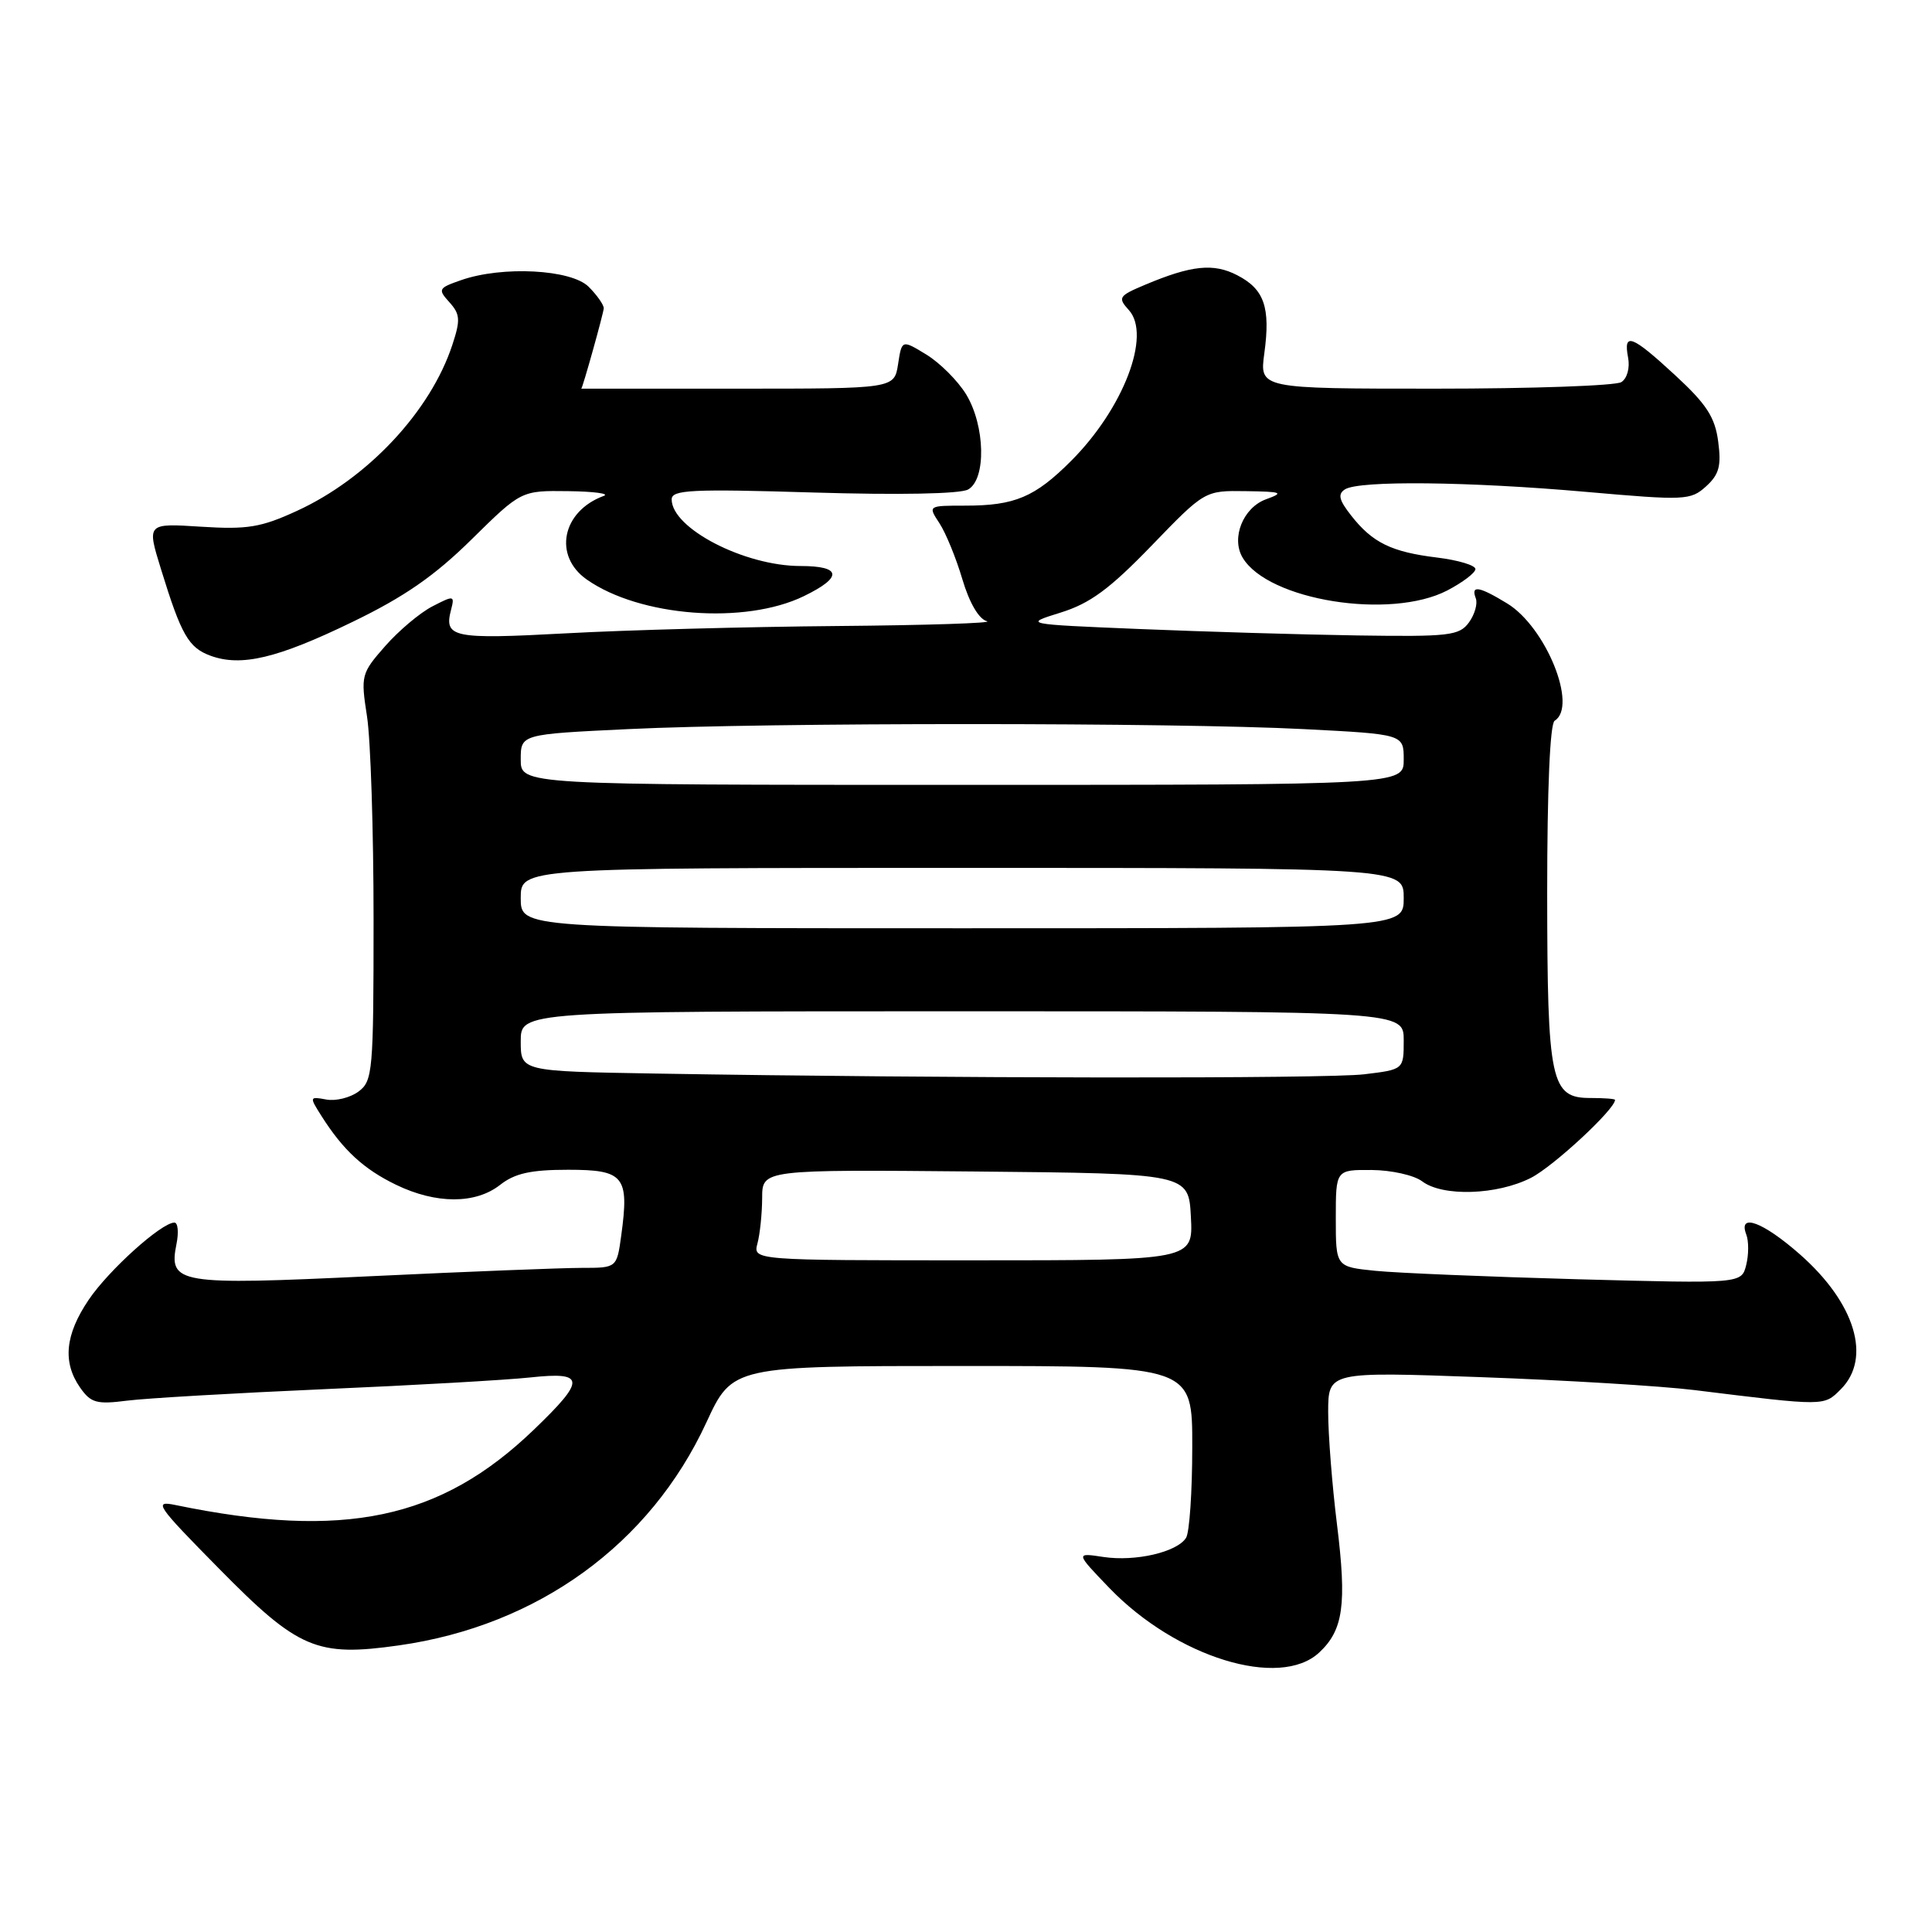 <?xml version="1.0" encoding="UTF-8" standalone="no"?>
<!DOCTYPE svg PUBLIC "-//W3C//DTD SVG 1.1//EN" "http://www.w3.org/Graphics/SVG/1.1/DTD/svg11.dtd" >
<svg xmlns="http://www.w3.org/2000/svg" xmlns:xlink="http://www.w3.org/1999/xlink" version="1.1" viewBox="0 0 256 256">
 <g >
 <path fill="currentColor"
d=" M 174.80 218.97 C 178.00 215.99 178.47 212.61 177.16 202.01 C 176.51 196.78 175.99 190.08 175.99 187.12 C 176.00 181.75 176.00 181.75 196.25 182.48 C 207.39 182.88 220.10 183.65 224.50 184.19 C 241.92 186.34 241.66 186.34 243.91 184.09 C 248.04 179.96 245.83 172.66 238.50 166.21 C 233.60 161.90 230.28 160.67 231.39 163.58 C 231.73 164.45 231.72 166.27 231.38 167.62 C 230.76 170.09 230.76 170.09 209.13 169.51 C 197.23 169.18 185.14 168.68 182.25 168.39 C 177.00 167.86 177.00 167.86 177.00 161.43 C 177.00 155.00 177.00 155.00 181.75 155.03 C 184.36 155.05 187.37 155.72 188.44 156.53 C 191.16 158.59 198.37 158.36 202.86 156.07 C 205.83 154.56 214.00 146.98 214.00 145.74 C 214.00 145.60 212.56 145.49 210.79 145.49 C 205.47 145.51 205.03 143.43 205.01 118.31 C 205.01 104.58 205.38 95.88 206.00 95.50 C 209.09 93.59 204.84 83.09 199.71 79.96 C 195.97 77.68 194.87 77.50 195.55 79.28 C 195.82 79.98 195.41 81.42 194.64 82.48 C 193.36 84.23 192.03 84.38 179.87 84.20 C 172.51 84.09 159.54 83.70 151.04 83.35 C 135.59 82.71 135.59 82.71 140.54 81.17 C 144.43 79.96 147.02 78.06 152.57 72.32 C 159.64 65.00 159.64 65.00 165.07 65.08 C 169.91 65.15 170.20 65.27 167.75 66.16 C 164.71 67.27 163.10 71.30 164.66 73.90 C 168.04 79.56 184.24 82.15 191.77 78.24 C 193.82 77.17 195.50 75.90 195.50 75.40 C 195.50 74.91 193.22 74.22 190.43 73.88 C 184.38 73.14 181.87 71.92 179.05 68.33 C 177.42 66.26 177.23 65.47 178.22 64.84 C 180.10 63.65 194.59 63.80 210.21 65.18 C 223.29 66.33 224.01 66.30 226.06 64.45 C 227.79 62.88 228.10 61.74 227.67 58.51 C 227.25 55.29 226.13 53.56 222.00 49.75 C 216.20 44.39 215.08 43.97 215.73 47.38 C 215.99 48.73 215.61 50.14 214.84 50.63 C 214.10 51.11 203.01 51.50 190.20 51.50 C 166.89 51.50 166.89 51.50 167.53 46.81 C 168.36 40.73 167.53 38.32 163.94 36.47 C 160.80 34.84 157.87 35.15 151.74 37.73 C 148.22 39.21 148.08 39.43 149.58 41.09 C 152.59 44.41 148.85 54.15 141.92 61.08 C 137.12 65.88 134.46 67.00 127.91 67.00 C 122.95 67.00 122.95 67.00 124.48 69.33 C 125.32 70.61 126.69 73.95 127.52 76.76 C 128.45 79.89 129.71 82.04 130.77 82.31 C 131.72 82.56 122.83 82.85 111.00 82.95 C 99.17 83.05 82.97 83.48 75.00 83.92 C 59.99 84.73 58.80 84.49 59.77 80.79 C 60.26 78.89 60.15 78.87 57.29 80.35 C 55.64 81.20 52.83 83.57 51.03 85.62 C 47.86 89.23 47.79 89.51 48.63 94.92 C 49.11 97.99 49.50 110.10 49.50 121.83 C 49.50 142.00 49.39 143.24 47.50 144.64 C 46.40 145.45 44.48 145.93 43.22 145.69 C 41.00 145.28 40.98 145.33 42.60 147.88 C 45.47 152.41 48.20 154.92 52.48 156.99 C 57.79 159.56 63.01 159.56 66.27 157.00 C 68.22 155.47 70.33 155.00 75.29 155.00 C 82.70 155.00 83.39 155.86 82.32 163.69 C 81.73 168.00 81.73 168.00 77.11 168.00 C 74.58 168.00 62.03 168.49 49.23 169.10 C 23.48 170.32 22.32 170.13 23.39 164.81 C 23.70 163.26 23.57 162.00 23.11 162.00 C 21.40 162.00 14.41 168.29 11.75 172.23 C 8.62 176.86 8.27 180.51 10.62 183.87 C 12.04 185.90 12.81 186.11 16.87 185.59 C 19.42 185.27 31.17 184.59 43.00 184.07 C 54.83 183.56 67.09 182.86 70.25 182.52 C 77.58 181.73 77.66 182.79 70.74 189.44 C 58.37 201.34 45.58 204.03 23.28 199.43 C 20.29 198.81 20.70 199.41 29.00 207.83 C 39.53 218.53 41.96 219.57 52.87 218.02 C 71.27 215.41 86.14 204.63 93.60 188.48 C 97.06 181.00 97.06 181.00 127.53 181.00 C 158.00 181.00 158.00 181.00 157.98 191.75 C 157.98 197.66 157.61 203.07 157.16 203.77 C 155.96 205.67 150.46 206.94 146.23 206.31 C 142.50 205.74 142.50 205.74 147.00 210.42 C 155.86 219.62 169.58 223.84 174.80 218.97 Z  M 46.70 82.41 C 53.57 79.09 57.58 76.31 62.48 71.48 C 69.06 65.00 69.06 65.00 75.28 65.08 C 78.70 65.12 80.83 65.41 80.00 65.71 C 74.47 67.74 73.27 73.65 77.75 76.79 C 84.77 81.72 98.68 82.79 106.50 79.00 C 111.70 76.48 111.53 75.00 106.07 75.00 C 98.65 75.00 89.00 70.01 89.00 66.17 C 89.00 64.90 91.62 64.77 107.78 65.26 C 119.10 65.60 127.24 65.45 128.28 64.86 C 130.70 63.51 130.55 56.41 128.01 52.24 C 126.91 50.45 124.55 48.09 122.76 46.99 C 119.50 45.00 119.50 45.00 119.00 48.25 C 118.50 51.50 118.50 51.50 97.75 51.50 C 86.35 51.50 77.01 51.50 77.02 51.50 C 77.18 51.50 80.00 41.41 80.00 40.84 C 80.00 40.38 79.10 39.10 78.00 38.00 C 75.69 35.69 66.56 35.21 61.10 37.12 C 58.08 38.17 57.99 38.33 59.55 40.05 C 60.97 41.63 61.03 42.39 59.94 45.69 C 57.05 54.50 48.70 63.42 39.31 67.71 C 34.57 69.89 32.76 70.18 26.62 69.79 C 19.45 69.33 19.45 69.33 21.33 75.41 C 24.02 84.14 24.98 85.82 27.90 86.89 C 31.96 88.37 36.75 87.24 46.70 82.41 Z  M 100.37 164.75 C 100.70 163.51 100.98 160.81 100.99 158.73 C 101.00 154.97 101.00 154.97 129.25 155.23 C 157.50 155.50 157.50 155.50 157.80 161.25 C 158.10 167.00 158.10 167.00 128.93 167.00 C 99.77 167.00 99.77 167.00 100.37 164.75 Z  M 86.75 142.25 C 69.00 141.95 69.00 141.95 69.00 137.98 C 69.00 134.00 69.00 134.00 127.50 134.00 C 186.00 134.00 186.00 134.00 186.00 137.86 C 186.00 141.72 186.00 141.72 180.75 142.35 C 175.77 142.95 125.19 142.90 86.75 142.25 Z  M 69.00 119.00 C 69.00 115.00 69.00 115.00 127.50 115.00 C 186.00 115.00 186.00 115.00 186.00 119.00 C 186.00 123.00 186.00 123.00 127.50 123.00 C 69.00 123.00 69.00 123.00 69.00 119.00 Z  M 69.00 100.64 C 69.00 97.29 69.00 97.29 83.25 96.61 C 101.58 95.72 155.62 95.73 172.75 96.61 C 186.00 97.29 186.00 97.29 186.00 100.65 C 186.00 104.00 186.00 104.00 127.50 104.00 C 69.00 104.00 69.00 104.00 69.00 100.64 Z "/>
</g>
</svg>